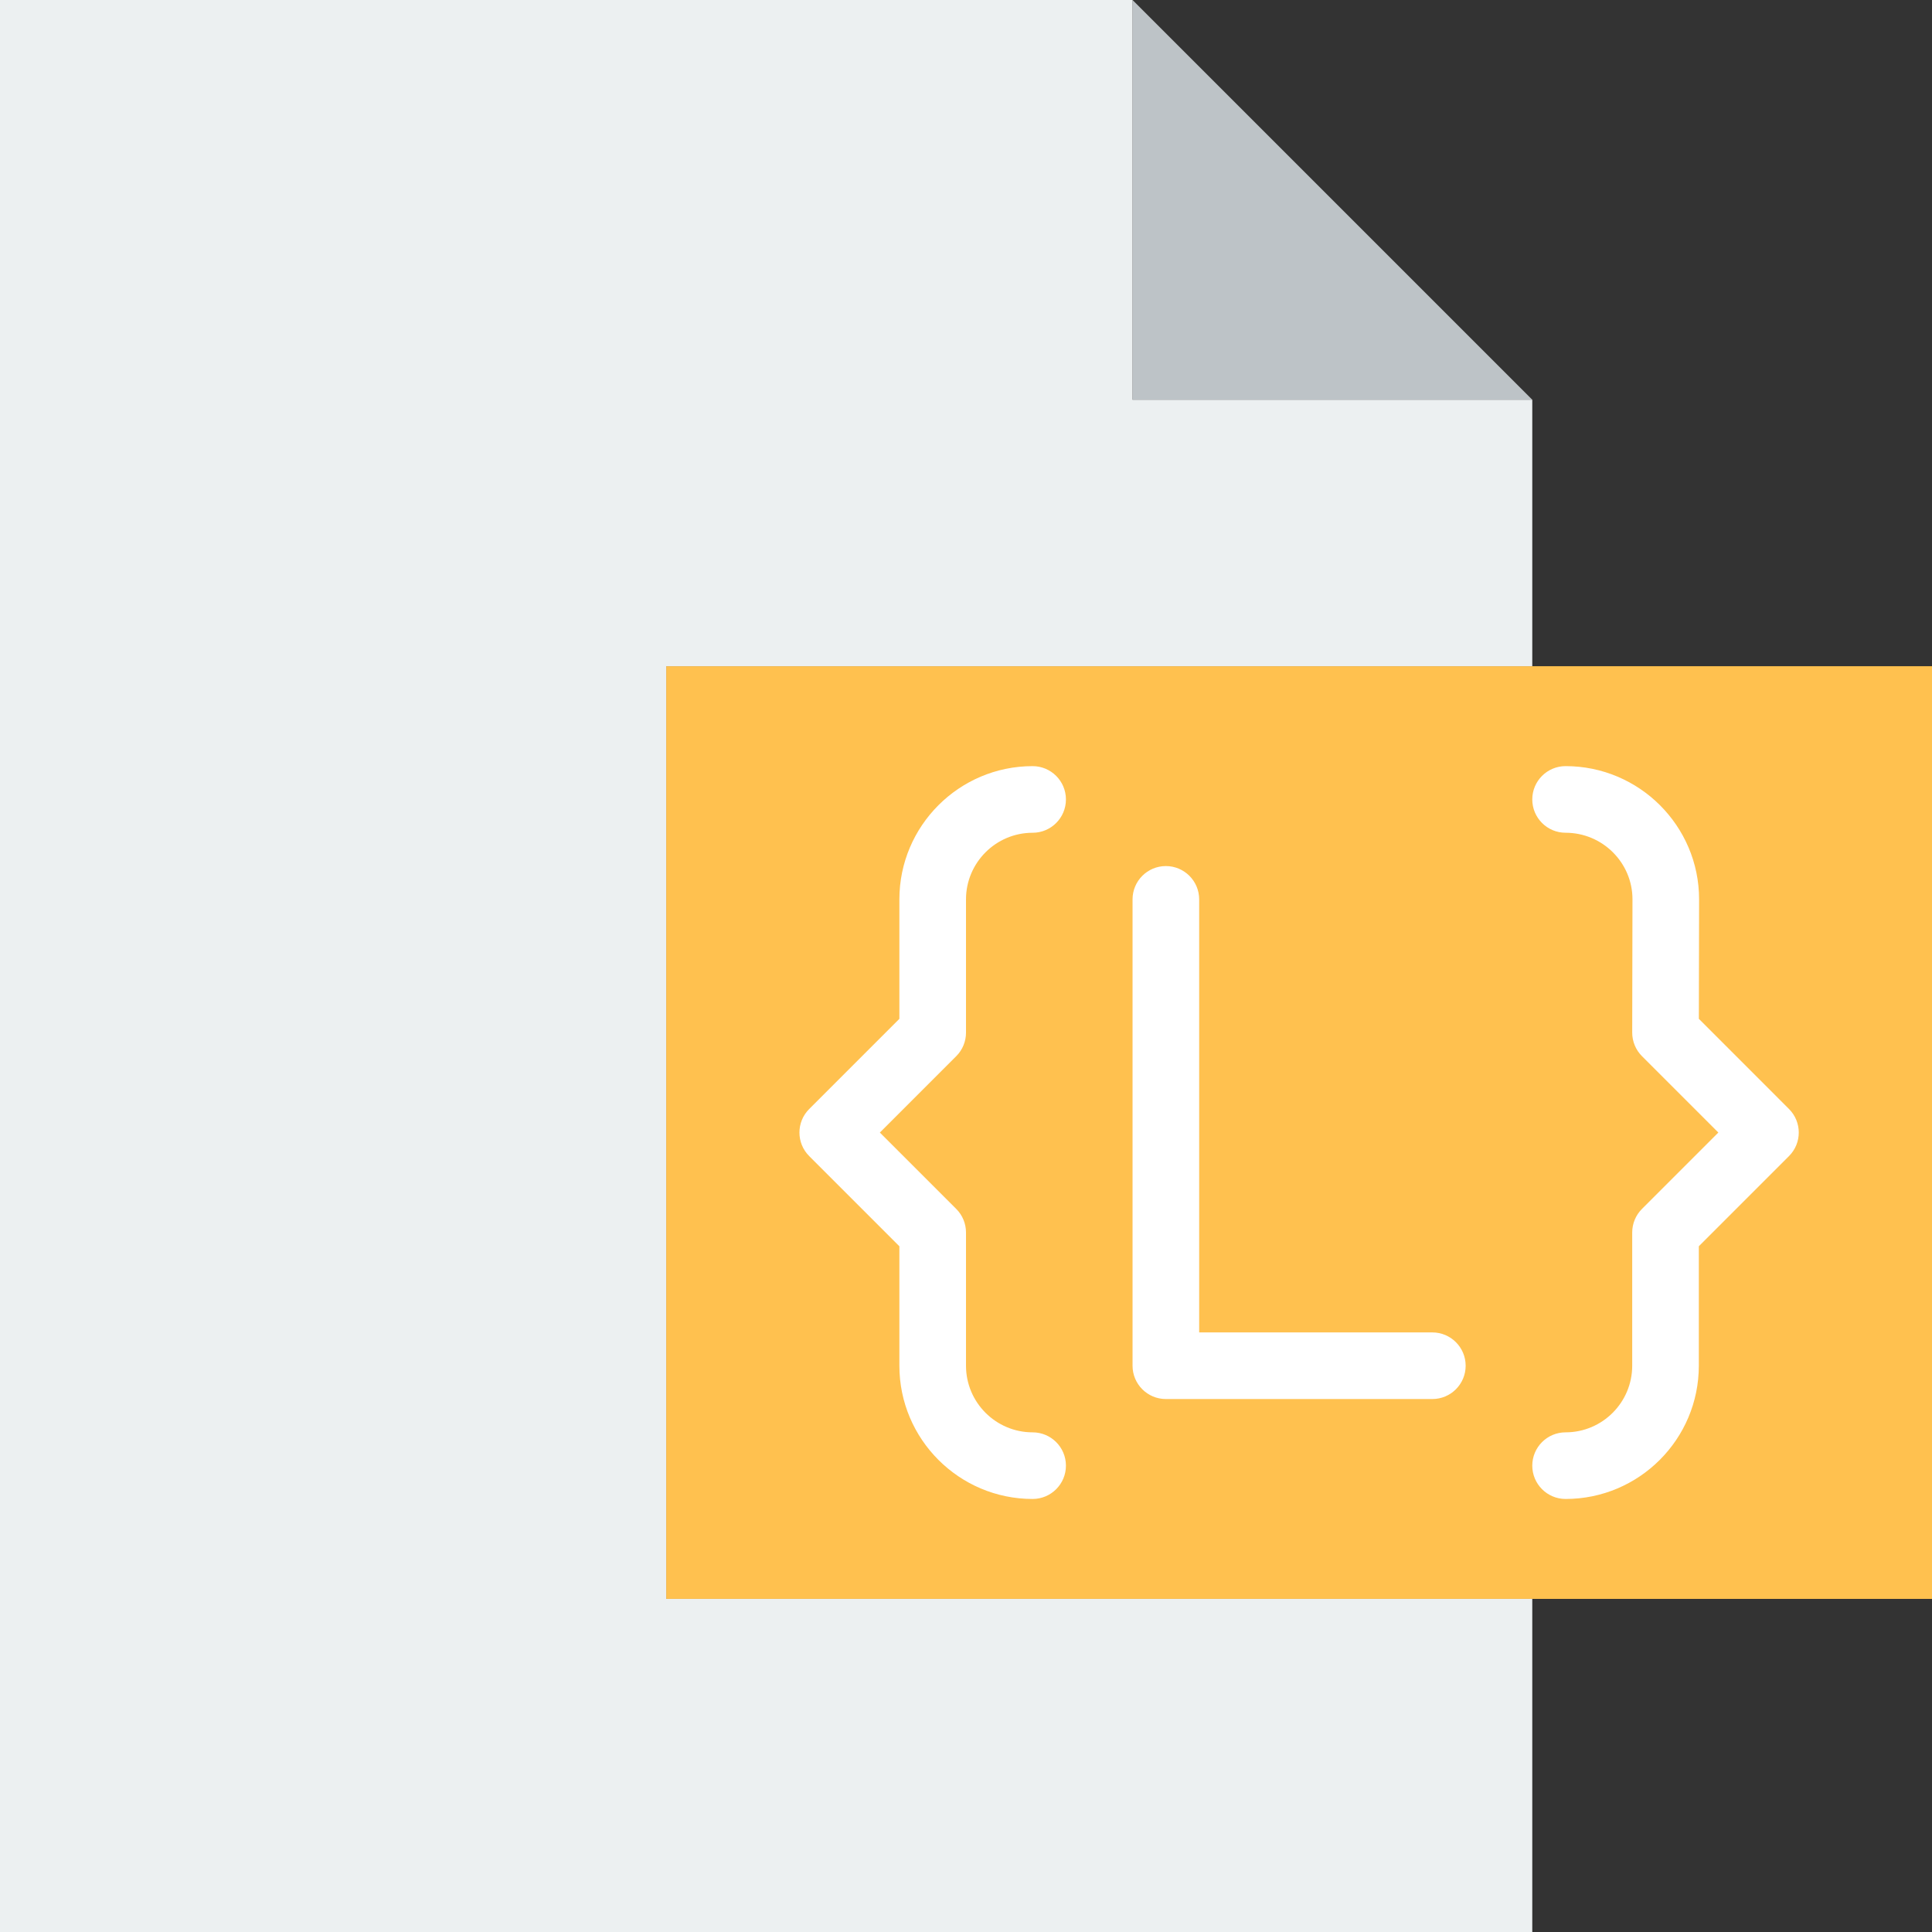 <?xml version="1.0" encoding="iso-8859-1"?>
<!-- Generator: Adobe Illustrator 19.0.0, SVG Export Plug-In . SVG Version: 6.00 Build 0)  -->
<svg xmlns="http://www.w3.org/2000/svg" xmlns:xlink="http://www.w3.org/1999/xlink" version="1.1" id="Layer_1" x="0px" y="0px" viewBox="0 0 512 512" style="enable-background:new 0 0 512 512;" xml:space="preserve">
<rect x="0" y="0" width="512" height="512" fill="#333333" stroke="none"/>
<g>
	<polygon style="fill:#BDC3C7;" points="406.069,105.931 300.138,105.931 300.138,0  "/>
	<polygon style="fill:#FFC14F;" points="176.552,423.724 512,423.724 512,176.552 176.552,176.552  "/>
	<polygon style="fill:#ECF0F1;" points="176.552,423.724 176.552,176.552 406.069,176.552 406.069,105.931 300.138,105.931    300.138,0 0,0 0,512 406.069,512 406.069,423.724  "/>
	<g>
		<path style="fill:#FFFFFF;" d="M273.655,397.241c-19.474,0-35.31-15.837-35.31-35.31v-31.656l-23.896-23.896    c-3.452-3.452-3.452-9.031,0-12.482l23.896-23.896v-31.656c0-19.474,15.837-35.31,35.31-35.31c4.873,0,8.828,3.955,8.828,8.828    c0,4.873-3.955,8.828-8.828,8.828c-9.737,0-17.655,7.918-17.655,17.655v35.31c0,2.339-0.927,4.59-2.586,6.241l-20.242,20.242    l20.242,20.242c1.66,1.651,2.586,3.902,2.586,6.241v35.31c0,9.737,7.918,17.655,17.655,17.655c4.873,0,8.828,3.955,8.828,8.828    S278.528,397.241,273.655,397.241"/>
		<path style="fill:#FFFFFF;" d="M414.897,397.241c-4.873,0-8.828-3.955-8.828-8.828s3.955-8.828,8.828-8.828    c9.737,0,17.655-7.918,17.655-17.655v-35.31c0-2.339,0.927-4.59,2.586-6.241l20.242-20.242l-20.242-20.242    c-1.66-1.66-2.586-3.911-2.586-6.259l0.071-35.31c0-9.719-7.954-17.638-17.726-17.638c-4.873,0-8.828-3.955-8.828-8.828    c0-4.873,3.955-8.828,8.828-8.828c19.509,0,35.381,15.837,35.381,35.31l-0.062,31.656l23.887,23.896    c3.452,3.452,3.452,9.031,0,12.482l-23.896,23.896v31.656C450.207,381.405,434.37,397.241,414.897,397.241"/>
		<path style="fill:#FFFFFF;" d="M379.586,370.759h-70.621c-4.873,0-8.828-3.955-8.828-8.828V238.345    c0-4.873,3.955-8.828,8.828-8.828s8.828,3.955,8.828,8.828v114.759h61.793c4.873,0,8.828,3.955,8.828,8.828    S384.459,370.759,379.586,370.759"/>
	</g>
</g>
<g>
</g>
<g>
</g>
<g>
</g>
<g>
</g>
<g>
</g>
<g>
</g>
<g>
</g>
<g>
</g>
<g>
</g>
<g>
</g>
<g>
</g>
<g>
</g>
<g>
</g>
<g>
</g>
<g>
</g>
</svg>
